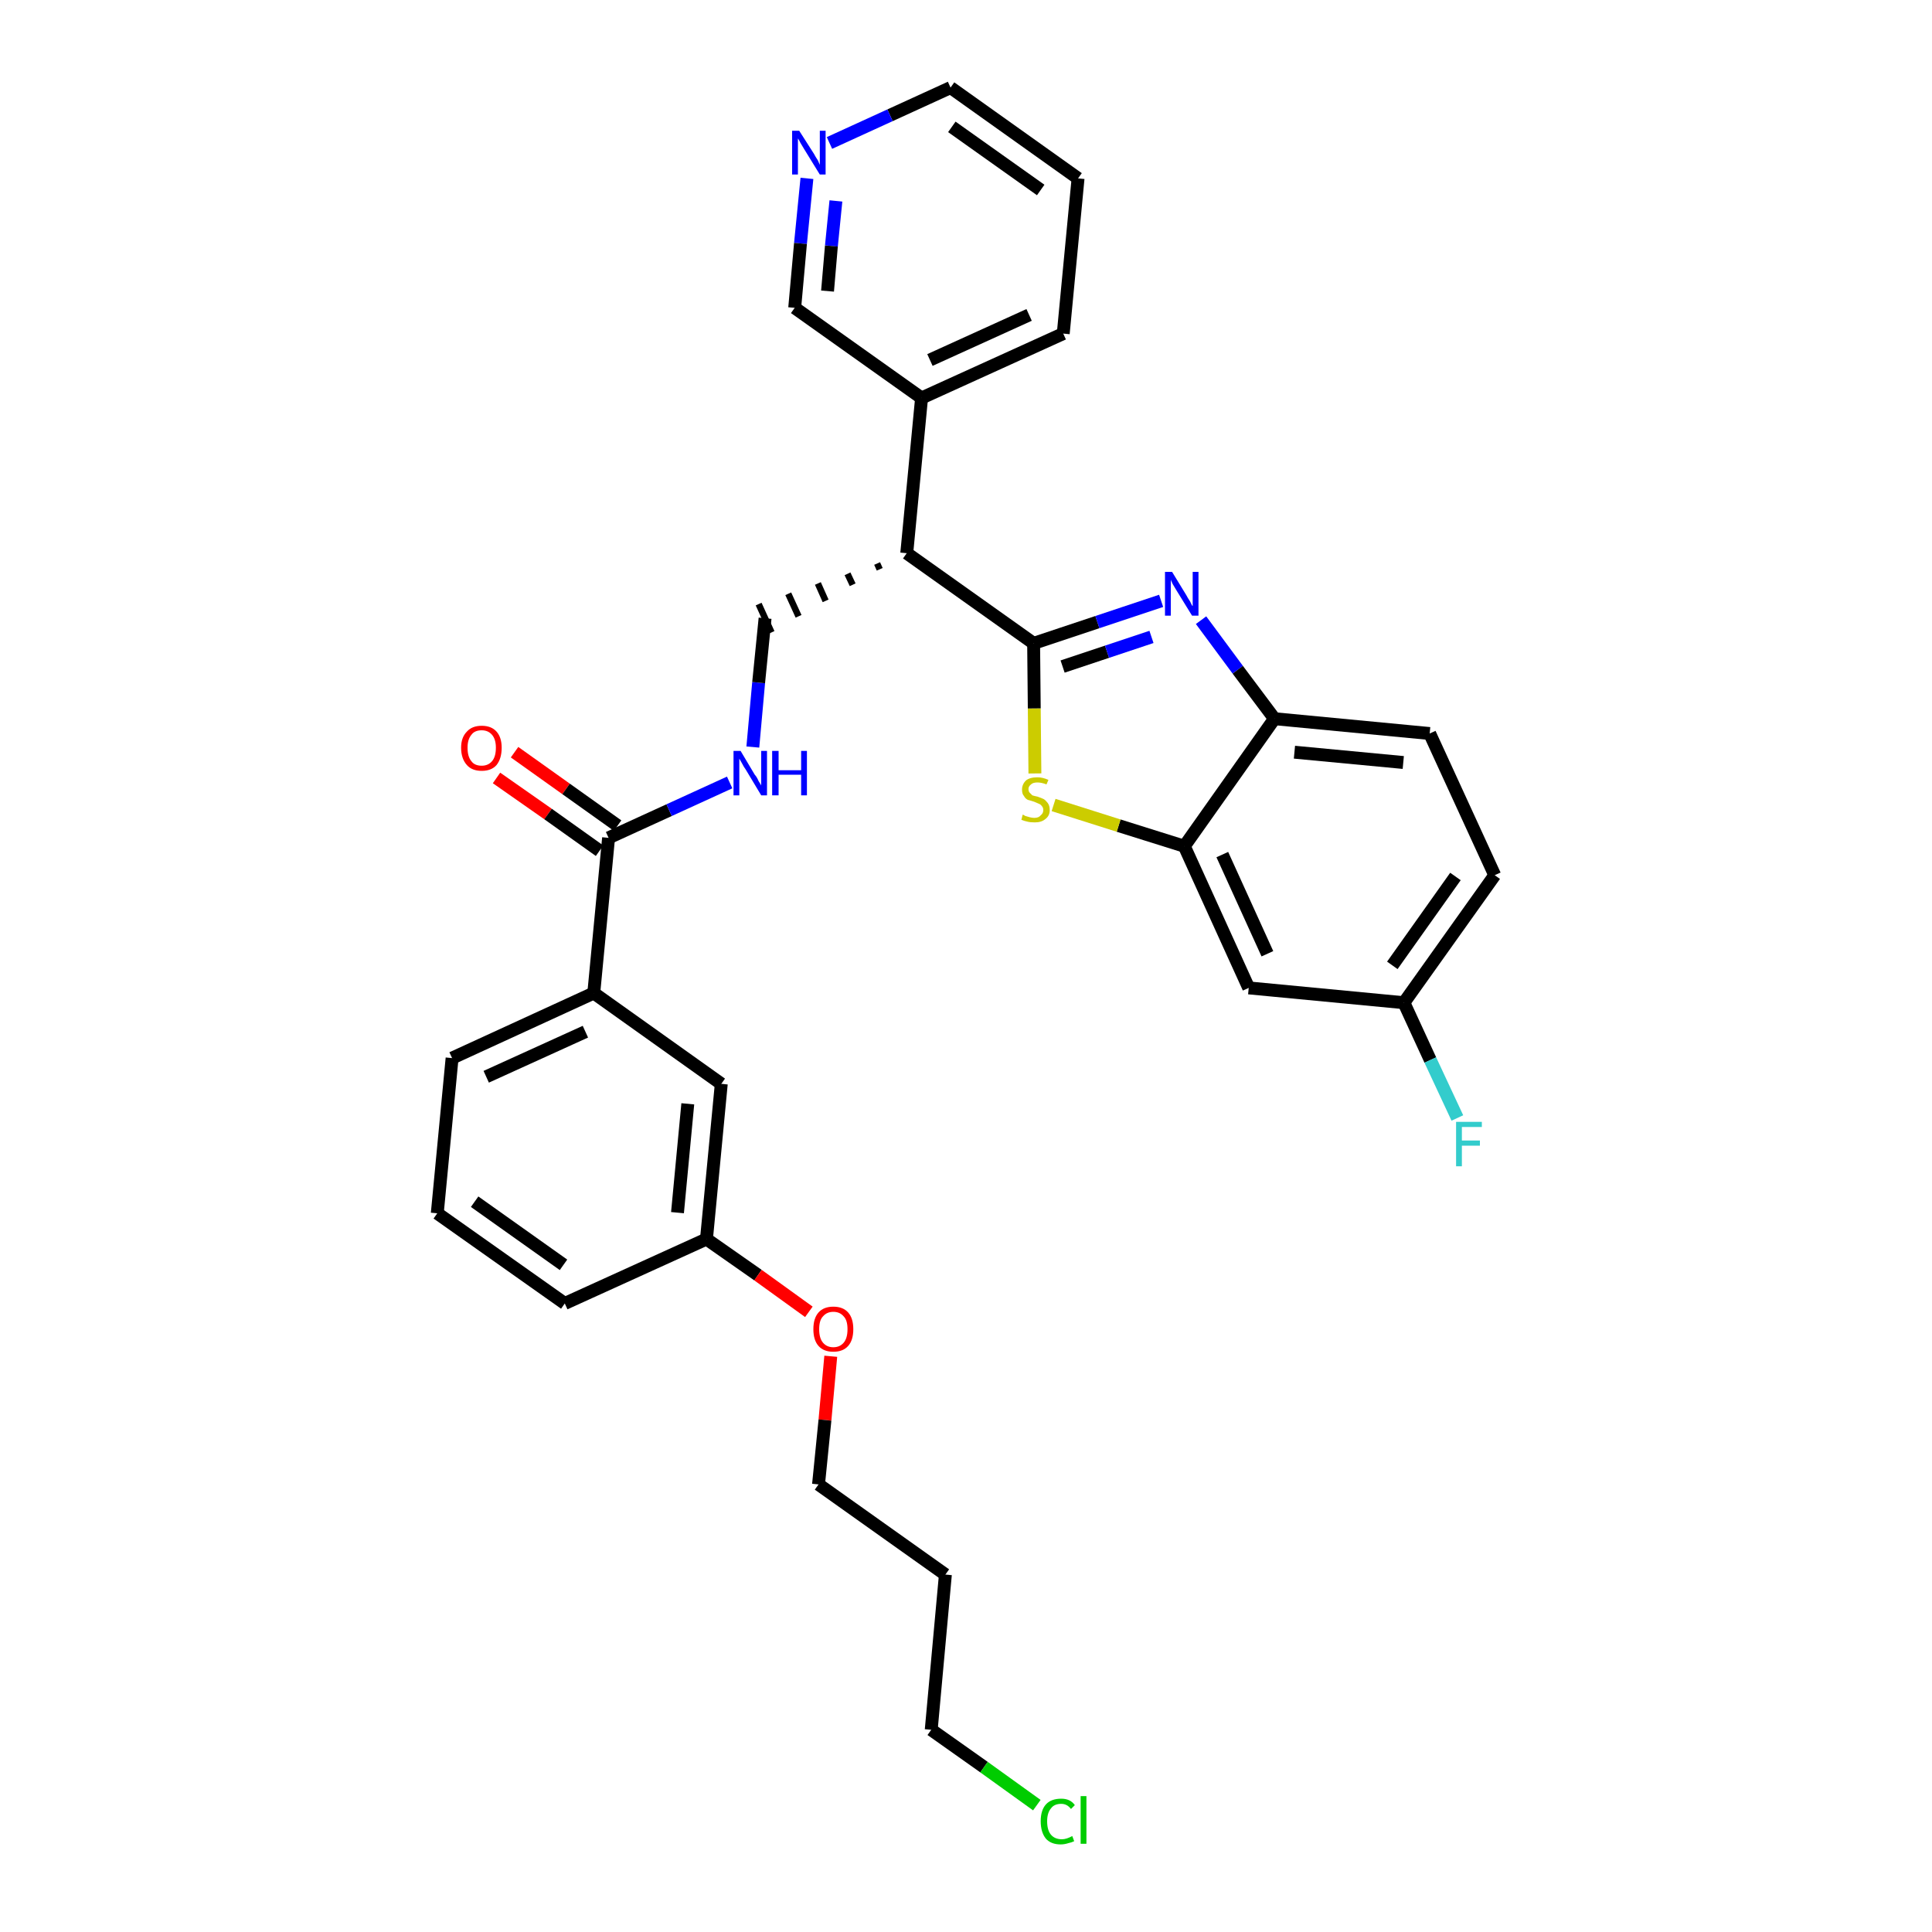<?xml version='1.0' encoding='iso-8859-1'?>
<svg version='1.1' baseProfile='full'
              xmlns='http://www.w3.org/2000/svg'
                      xmlns:rdkit='http://www.rdkit.org/xml'
                      xmlns:xlink='http://www.w3.org/1999/xlink'
                  xml:space='preserve'
width='300px' height='300px' viewBox='0 0 300 300'>
<!-- END OF HEADER -->
<path class='bond-0 atom-0 atom-1' d='M 77.1,120.8 L 85.1,126.4' style='fill:none;fill-rule:evenodd;stroke:#FF0000;stroke-width:2.0px;stroke-linecap:butt;stroke-linejoin:miter;stroke-opacity:1' />
<path class='bond-0 atom-0 atom-1' d='M 85.1,126.4 L 93.1,132.1' style='fill:none;fill-rule:evenodd;stroke:#000000;stroke-width:2.0px;stroke-linecap:butt;stroke-linejoin:miter;stroke-opacity:1' />
<path class='bond-0 atom-0 atom-1' d='M 79.9,116.8 L 87.9,122.5' style='fill:none;fill-rule:evenodd;stroke:#FF0000;stroke-width:2.0px;stroke-linecap:butt;stroke-linejoin:miter;stroke-opacity:1' />
<path class='bond-0 atom-0 atom-1' d='M 87.9,122.5 L 95.9,128.2' style='fill:none;fill-rule:evenodd;stroke:#000000;stroke-width:2.0px;stroke-linecap:butt;stroke-linejoin:miter;stroke-opacity:1' />
<path class='bond-1 atom-1 atom-2' d='M 94.5,130.1 L 103.9,125.8' style='fill:none;fill-rule:evenodd;stroke:#000000;stroke-width:2.0px;stroke-linecap:butt;stroke-linejoin:miter;stroke-opacity:1' />
<path class='bond-1 atom-1 atom-2' d='M 103.9,125.8 L 113.3,121.5' style='fill:none;fill-rule:evenodd;stroke:#0000FF;stroke-width:2.0px;stroke-linecap:butt;stroke-linejoin:miter;stroke-opacity:1' />
<path class='bond-20 atom-1 atom-21' d='M 94.5,130.1 L 92.2,154.2' style='fill:none;fill-rule:evenodd;stroke:#000000;stroke-width:2.0px;stroke-linecap:butt;stroke-linejoin:miter;stroke-opacity:1' />
<path class='bond-2 atom-2 atom-3' d='M 116.9,116.0 L 117.8,106.0' style='fill:none;fill-rule:evenodd;stroke:#0000FF;stroke-width:2.0px;stroke-linecap:butt;stroke-linejoin:miter;stroke-opacity:1' />
<path class='bond-2 atom-2 atom-3' d='M 117.8,106.0 L 118.8,96.0' style='fill:none;fill-rule:evenodd;stroke:#000000;stroke-width:2.0px;stroke-linecap:butt;stroke-linejoin:miter;stroke-opacity:1' />
<path class='bond-3 atom-4 atom-3' d='M 136.2,87.5 L 136.6,88.4' style='fill:none;fill-rule:evenodd;stroke:#000000;stroke-width:1.0px;stroke-linecap:butt;stroke-linejoin:miter;stroke-opacity:1' />
<path class='bond-3 atom-4 atom-3' d='M 131.6,89.1 L 132.4,90.8' style='fill:none;fill-rule:evenodd;stroke:#000000;stroke-width:1.0px;stroke-linecap:butt;stroke-linejoin:miter;stroke-opacity:1' />
<path class='bond-3 atom-4 atom-3' d='M 127.0,90.6 L 128.2,93.3' style='fill:none;fill-rule:evenodd;stroke:#000000;stroke-width:1.0px;stroke-linecap:butt;stroke-linejoin:miter;stroke-opacity:1' />
<path class='bond-3 atom-4 atom-3' d='M 122.4,92.2 L 124.0,95.7' style='fill:none;fill-rule:evenodd;stroke:#000000;stroke-width:1.0px;stroke-linecap:butt;stroke-linejoin:miter;stroke-opacity:1' />
<path class='bond-3 atom-4 atom-3' d='M 117.8,93.8 L 119.8,98.2' style='fill:none;fill-rule:evenodd;stroke:#000000;stroke-width:1.0px;stroke-linecap:butt;stroke-linejoin:miter;stroke-opacity:1' />
<path class='bond-4 atom-4 atom-5' d='M 140.8,85.9 L 143.1,61.8' style='fill:none;fill-rule:evenodd;stroke:#000000;stroke-width:2.0px;stroke-linecap:butt;stroke-linejoin:miter;stroke-opacity:1' />
<path class='bond-10 atom-4 atom-11' d='M 140.8,85.9 L 160.5,99.9' style='fill:none;fill-rule:evenodd;stroke:#000000;stroke-width:2.0px;stroke-linecap:butt;stroke-linejoin:miter;stroke-opacity:1' />
<path class='bond-5 atom-5 atom-6' d='M 143.1,61.8 L 165.1,51.8' style='fill:none;fill-rule:evenodd;stroke:#000000;stroke-width:2.0px;stroke-linecap:butt;stroke-linejoin:miter;stroke-opacity:1' />
<path class='bond-5 atom-5 atom-6' d='M 144.4,55.9 L 159.8,48.9' style='fill:none;fill-rule:evenodd;stroke:#000000;stroke-width:2.0px;stroke-linecap:butt;stroke-linejoin:miter;stroke-opacity:1' />
<path class='bond-31 atom-10 atom-5' d='M 123.4,47.8 L 143.1,61.8' style='fill:none;fill-rule:evenodd;stroke:#000000;stroke-width:2.0px;stroke-linecap:butt;stroke-linejoin:miter;stroke-opacity:1' />
<path class='bond-6 atom-6 atom-7' d='M 165.1,51.8 L 167.4,27.7' style='fill:none;fill-rule:evenodd;stroke:#000000;stroke-width:2.0px;stroke-linecap:butt;stroke-linejoin:miter;stroke-opacity:1' />
<path class='bond-7 atom-7 atom-8' d='M 167.4,27.7 L 147.6,13.6' style='fill:none;fill-rule:evenodd;stroke:#000000;stroke-width:2.0px;stroke-linecap:butt;stroke-linejoin:miter;stroke-opacity:1' />
<path class='bond-7 atom-7 atom-8' d='M 161.6,29.5 L 147.8,19.7' style='fill:none;fill-rule:evenodd;stroke:#000000;stroke-width:2.0px;stroke-linecap:butt;stroke-linejoin:miter;stroke-opacity:1' />
<path class='bond-8 atom-8 atom-9' d='M 147.6,13.6 L 138.2,17.9' style='fill:none;fill-rule:evenodd;stroke:#000000;stroke-width:2.0px;stroke-linecap:butt;stroke-linejoin:miter;stroke-opacity:1' />
<path class='bond-8 atom-8 atom-9' d='M 138.2,17.9 L 128.8,22.2' style='fill:none;fill-rule:evenodd;stroke:#0000FF;stroke-width:2.0px;stroke-linecap:butt;stroke-linejoin:miter;stroke-opacity:1' />
<path class='bond-9 atom-9 atom-10' d='M 125.3,27.7 L 124.3,37.8' style='fill:none;fill-rule:evenodd;stroke:#0000FF;stroke-width:2.0px;stroke-linecap:butt;stroke-linejoin:miter;stroke-opacity:1' />
<path class='bond-9 atom-9 atom-10' d='M 124.3,37.8 L 123.4,47.8' style='fill:none;fill-rule:evenodd;stroke:#000000;stroke-width:2.0px;stroke-linecap:butt;stroke-linejoin:miter;stroke-opacity:1' />
<path class='bond-9 atom-9 atom-10' d='M 129.8,31.2 L 129.1,38.2' style='fill:none;fill-rule:evenodd;stroke:#0000FF;stroke-width:2.0px;stroke-linecap:butt;stroke-linejoin:miter;stroke-opacity:1' />
<path class='bond-9 atom-9 atom-10' d='M 129.1,38.2 L 128.5,45.2' style='fill:none;fill-rule:evenodd;stroke:#000000;stroke-width:2.0px;stroke-linecap:butt;stroke-linejoin:miter;stroke-opacity:1' />
<path class='bond-11 atom-11 atom-12' d='M 160.5,99.9 L 170.4,96.6' style='fill:none;fill-rule:evenodd;stroke:#000000;stroke-width:2.0px;stroke-linecap:butt;stroke-linejoin:miter;stroke-opacity:1' />
<path class='bond-11 atom-11 atom-12' d='M 170.4,96.6 L 180.3,93.3' style='fill:none;fill-rule:evenodd;stroke:#0000FF;stroke-width:2.0px;stroke-linecap:butt;stroke-linejoin:miter;stroke-opacity:1' />
<path class='bond-11 atom-11 atom-12' d='M 165.0,103.5 L 171.9,101.2' style='fill:none;fill-rule:evenodd;stroke:#000000;stroke-width:2.0px;stroke-linecap:butt;stroke-linejoin:miter;stroke-opacity:1' />
<path class='bond-11 atom-11 atom-12' d='M 171.9,101.2 L 178.8,98.9' style='fill:none;fill-rule:evenodd;stroke:#0000FF;stroke-width:2.0px;stroke-linecap:butt;stroke-linejoin:miter;stroke-opacity:1' />
<path class='bond-32 atom-20 atom-11' d='M 160.7,120.1 L 160.6,110.0' style='fill:none;fill-rule:evenodd;stroke:#CCCC00;stroke-width:2.0px;stroke-linecap:butt;stroke-linejoin:miter;stroke-opacity:1' />
<path class='bond-32 atom-20 atom-11' d='M 160.6,110.0 L 160.5,99.9' style='fill:none;fill-rule:evenodd;stroke:#000000;stroke-width:2.0px;stroke-linecap:butt;stroke-linejoin:miter;stroke-opacity:1' />
<path class='bond-12 atom-12 atom-13' d='M 186.5,96.3 L 192.2,104.0' style='fill:none;fill-rule:evenodd;stroke:#0000FF;stroke-width:2.0px;stroke-linecap:butt;stroke-linejoin:miter;stroke-opacity:1' />
<path class='bond-12 atom-12 atom-13' d='M 192.2,104.0 L 197.9,111.6' style='fill:none;fill-rule:evenodd;stroke:#000000;stroke-width:2.0px;stroke-linecap:butt;stroke-linejoin:miter;stroke-opacity:1' />
<path class='bond-13 atom-13 atom-14' d='M 197.9,111.6 L 222.0,113.9' style='fill:none;fill-rule:evenodd;stroke:#000000;stroke-width:2.0px;stroke-linecap:butt;stroke-linejoin:miter;stroke-opacity:1' />
<path class='bond-13 atom-13 atom-14' d='M 201.0,116.8 L 217.9,118.4' style='fill:none;fill-rule:evenodd;stroke:#000000;stroke-width:2.0px;stroke-linecap:butt;stroke-linejoin:miter;stroke-opacity:1' />
<path class='bond-34 atom-19 atom-13' d='M 183.9,131.4 L 197.9,111.6' style='fill:none;fill-rule:evenodd;stroke:#000000;stroke-width:2.0px;stroke-linecap:butt;stroke-linejoin:miter;stroke-opacity:1' />
<path class='bond-14 atom-14 atom-15' d='M 222.0,113.9 L 232.1,135.9' style='fill:none;fill-rule:evenodd;stroke:#000000;stroke-width:2.0px;stroke-linecap:butt;stroke-linejoin:miter;stroke-opacity:1' />
<path class='bond-15 atom-15 atom-16' d='M 232.1,135.9 L 218.0,155.7' style='fill:none;fill-rule:evenodd;stroke:#000000;stroke-width:2.0px;stroke-linecap:butt;stroke-linejoin:miter;stroke-opacity:1' />
<path class='bond-15 atom-15 atom-16' d='M 226.0,136.1 L 216.2,149.9' style='fill:none;fill-rule:evenodd;stroke:#000000;stroke-width:2.0px;stroke-linecap:butt;stroke-linejoin:miter;stroke-opacity:1' />
<path class='bond-16 atom-16 atom-17' d='M 218.0,155.7 L 222.1,164.6' style='fill:none;fill-rule:evenodd;stroke:#000000;stroke-width:2.0px;stroke-linecap:butt;stroke-linejoin:miter;stroke-opacity:1' />
<path class='bond-16 atom-16 atom-17' d='M 222.1,164.6 L 226.3,173.6' style='fill:none;fill-rule:evenodd;stroke:#33CCCC;stroke-width:2.0px;stroke-linecap:butt;stroke-linejoin:miter;stroke-opacity:1' />
<path class='bond-17 atom-16 atom-18' d='M 218.0,155.7 L 193.9,153.4' style='fill:none;fill-rule:evenodd;stroke:#000000;stroke-width:2.0px;stroke-linecap:butt;stroke-linejoin:miter;stroke-opacity:1' />
<path class='bond-18 atom-18 atom-19' d='M 193.9,153.4 L 183.9,131.4' style='fill:none;fill-rule:evenodd;stroke:#000000;stroke-width:2.0px;stroke-linecap:butt;stroke-linejoin:miter;stroke-opacity:1' />
<path class='bond-18 atom-18 atom-19' d='M 196.8,148.1 L 189.8,132.7' style='fill:none;fill-rule:evenodd;stroke:#000000;stroke-width:2.0px;stroke-linecap:butt;stroke-linejoin:miter;stroke-opacity:1' />
<path class='bond-19 atom-19 atom-20' d='M 183.9,131.4 L 173.7,128.2' style='fill:none;fill-rule:evenodd;stroke:#000000;stroke-width:2.0px;stroke-linecap:butt;stroke-linejoin:miter;stroke-opacity:1' />
<path class='bond-19 atom-19 atom-20' d='M 173.7,128.2 L 163.6,125.0' style='fill:none;fill-rule:evenodd;stroke:#CCCC00;stroke-width:2.0px;stroke-linecap:butt;stroke-linejoin:miter;stroke-opacity:1' />
<path class='bond-21 atom-21 atom-22' d='M 92.2,154.2 L 70.2,164.3' style='fill:none;fill-rule:evenodd;stroke:#000000;stroke-width:2.0px;stroke-linecap:butt;stroke-linejoin:miter;stroke-opacity:1' />
<path class='bond-21 atom-21 atom-22' d='M 90.9,160.2 L 75.5,167.2' style='fill:none;fill-rule:evenodd;stroke:#000000;stroke-width:2.0px;stroke-linecap:butt;stroke-linejoin:miter;stroke-opacity:1' />
<path class='bond-33 atom-31 atom-21' d='M 112.0,168.3 L 92.2,154.2' style='fill:none;fill-rule:evenodd;stroke:#000000;stroke-width:2.0px;stroke-linecap:butt;stroke-linejoin:miter;stroke-opacity:1' />
<path class='bond-22 atom-22 atom-23' d='M 70.2,164.3 L 67.9,188.4' style='fill:none;fill-rule:evenodd;stroke:#000000;stroke-width:2.0px;stroke-linecap:butt;stroke-linejoin:miter;stroke-opacity:1' />
<path class='bond-23 atom-23 atom-24' d='M 67.9,188.4 L 87.7,202.4' style='fill:none;fill-rule:evenodd;stroke:#000000;stroke-width:2.0px;stroke-linecap:butt;stroke-linejoin:miter;stroke-opacity:1' />
<path class='bond-23 atom-23 atom-24' d='M 73.7,186.6 L 87.5,196.4' style='fill:none;fill-rule:evenodd;stroke:#000000;stroke-width:2.0px;stroke-linecap:butt;stroke-linejoin:miter;stroke-opacity:1' />
<path class='bond-24 atom-24 atom-25' d='M 87.7,202.4 L 109.7,192.4' style='fill:none;fill-rule:evenodd;stroke:#000000;stroke-width:2.0px;stroke-linecap:butt;stroke-linejoin:miter;stroke-opacity:1' />
<path class='bond-25 atom-25 atom-26' d='M 109.7,192.4 L 117.7,198.0' style='fill:none;fill-rule:evenodd;stroke:#000000;stroke-width:2.0px;stroke-linecap:butt;stroke-linejoin:miter;stroke-opacity:1' />
<path class='bond-25 atom-25 atom-26' d='M 117.7,198.0 L 125.6,203.7' style='fill:none;fill-rule:evenodd;stroke:#FF0000;stroke-width:2.0px;stroke-linecap:butt;stroke-linejoin:miter;stroke-opacity:1' />
<path class='bond-30 atom-25 atom-31' d='M 109.7,192.4 L 112.0,168.3' style='fill:none;fill-rule:evenodd;stroke:#000000;stroke-width:2.0px;stroke-linecap:butt;stroke-linejoin:miter;stroke-opacity:1' />
<path class='bond-30 atom-25 atom-31' d='M 105.2,188.3 L 106.8,171.4' style='fill:none;fill-rule:evenodd;stroke:#000000;stroke-width:2.0px;stroke-linecap:butt;stroke-linejoin:miter;stroke-opacity:1' />
<path class='bond-26 atom-26 atom-27' d='M 129.0,210.6 L 128.1,220.5' style='fill:none;fill-rule:evenodd;stroke:#FF0000;stroke-width:2.0px;stroke-linecap:butt;stroke-linejoin:miter;stroke-opacity:1' />
<path class='bond-26 atom-26 atom-27' d='M 128.1,220.5 L 127.1,230.5' style='fill:none;fill-rule:evenodd;stroke:#000000;stroke-width:2.0px;stroke-linecap:butt;stroke-linejoin:miter;stroke-opacity:1' />
<path class='bond-27 atom-27 atom-28' d='M 127.1,230.5 L 146.8,244.5' style='fill:none;fill-rule:evenodd;stroke:#000000;stroke-width:2.0px;stroke-linecap:butt;stroke-linejoin:miter;stroke-opacity:1' />
<path class='bond-28 atom-28 atom-29' d='M 146.8,244.5 L 144.6,268.6' style='fill:none;fill-rule:evenodd;stroke:#000000;stroke-width:2.0px;stroke-linecap:butt;stroke-linejoin:miter;stroke-opacity:1' />
<path class='bond-29 atom-29 atom-30' d='M 144.6,268.6 L 152.8,274.4' style='fill:none;fill-rule:evenodd;stroke:#000000;stroke-width:2.0px;stroke-linecap:butt;stroke-linejoin:miter;stroke-opacity:1' />
<path class='bond-29 atom-29 atom-30' d='M 152.8,274.4 L 161.0,280.3' style='fill:none;fill-rule:evenodd;stroke:#00CC00;stroke-width:2.0px;stroke-linecap:butt;stroke-linejoin:miter;stroke-opacity:1' />
<path  class='atom-0' d='M 71.6 116.1
Q 71.6 114.5, 72.5 113.6
Q 73.3 112.7, 74.8 112.7
Q 76.3 112.7, 77.1 113.6
Q 77.9 114.5, 77.9 116.1
Q 77.9 117.8, 77.1 118.8
Q 76.3 119.7, 74.8 119.7
Q 73.3 119.7, 72.5 118.8
Q 71.6 117.8, 71.6 116.1
M 74.8 118.9
Q 75.8 118.9, 76.4 118.2
Q 77.0 117.5, 77.0 116.1
Q 77.0 114.8, 76.4 114.1
Q 75.8 113.4, 74.8 113.4
Q 73.7 113.4, 73.2 114.1
Q 72.6 114.8, 72.6 116.1
Q 72.6 117.5, 73.2 118.2
Q 73.7 118.9, 74.8 118.9
' fill='#FF0000'/>
<path  class='atom-2' d='M 115.0 116.6
L 117.2 120.3
Q 117.5 120.6, 117.8 121.3
Q 118.2 121.9, 118.2 122.0
L 118.2 116.6
L 119.1 116.6
L 119.1 123.5
L 118.2 123.5
L 115.8 119.5
Q 115.5 119.1, 115.2 118.5
Q 114.9 118.0, 114.8 117.8
L 114.8 123.5
L 113.9 123.5
L 113.9 116.6
L 115.0 116.6
' fill='#0000FF'/>
<path  class='atom-2' d='M 119.9 116.6
L 120.9 116.6
L 120.9 119.6
L 124.4 119.6
L 124.4 116.6
L 125.3 116.6
L 125.3 123.5
L 124.4 123.5
L 124.4 120.3
L 120.9 120.3
L 120.9 123.5
L 119.9 123.5
L 119.9 116.6
' fill='#0000FF'/>
<path  class='atom-9' d='M 124.1 20.3
L 126.4 23.9
Q 126.6 24.3, 127.0 24.9
Q 127.3 25.6, 127.3 25.6
L 127.3 20.3
L 128.2 20.3
L 128.2 27.1
L 127.3 27.1
L 124.9 23.2
Q 124.6 22.7, 124.3 22.2
Q 124.0 21.6, 123.9 21.5
L 123.9 27.1
L 123.0 27.1
L 123.0 20.3
L 124.1 20.3
' fill='#0000FF'/>
<path  class='atom-12' d='M 182.0 88.8
L 184.2 92.4
Q 184.4 92.8, 184.8 93.4
Q 185.1 94.1, 185.2 94.1
L 185.2 88.8
L 186.1 88.8
L 186.1 95.6
L 185.1 95.6
L 182.7 91.7
Q 182.4 91.2, 182.1 90.7
Q 181.8 90.1, 181.8 90.0
L 181.8 95.6
L 180.9 95.6
L 180.9 88.8
L 182.0 88.8
' fill='#0000FF'/>
<path  class='atom-17' d='M 226.1 174.2
L 230.1 174.2
L 230.1 175.0
L 227.0 175.0
L 227.0 177.1
L 229.8 177.1
L 229.8 177.9
L 227.0 177.9
L 227.0 181.1
L 226.1 181.1
L 226.1 174.2
' fill='#33CCCC'/>
<path  class='atom-20' d='M 158.8 126.5
Q 158.9 126.5, 159.2 126.7
Q 159.6 126.8, 159.9 126.9
Q 160.3 127.0, 160.6 127.0
Q 161.3 127.0, 161.6 126.6
Q 162.0 126.3, 162.0 125.8
Q 162.0 125.4, 161.8 125.2
Q 161.6 124.9, 161.3 124.8
Q 161.1 124.7, 160.6 124.5
Q 160.0 124.3, 159.6 124.2
Q 159.2 124.0, 159.0 123.6
Q 158.7 123.3, 158.7 122.6
Q 158.7 121.8, 159.3 121.2
Q 159.9 120.7, 161.1 120.7
Q 161.9 120.7, 162.8 121.1
L 162.5 121.8
Q 161.7 121.5, 161.1 121.5
Q 160.4 121.5, 160.1 121.8
Q 159.7 122.1, 159.7 122.5
Q 159.7 122.9, 159.9 123.1
Q 160.1 123.3, 160.3 123.5
Q 160.6 123.6, 161.1 123.7
Q 161.7 123.9, 162.1 124.1
Q 162.4 124.3, 162.7 124.7
Q 163.0 125.1, 163.0 125.8
Q 163.0 126.7, 162.3 127.2
Q 161.7 127.7, 160.7 127.7
Q 160.0 127.7, 159.6 127.6
Q 159.1 127.5, 158.6 127.3
L 158.8 126.5
' fill='#CCCC00'/>
<path  class='atom-26' d='M 126.3 206.4
Q 126.3 204.7, 127.1 203.8
Q 127.9 202.9, 129.4 202.9
Q 130.9 202.9, 131.7 203.8
Q 132.5 204.7, 132.5 206.4
Q 132.5 208.1, 131.7 209.0
Q 130.9 209.9, 129.4 209.9
Q 127.9 209.9, 127.1 209.0
Q 126.3 208.1, 126.3 206.4
M 129.4 209.2
Q 130.4 209.2, 131.0 208.5
Q 131.6 207.8, 131.6 206.4
Q 131.6 205.0, 131.0 204.4
Q 130.4 203.7, 129.4 203.7
Q 128.4 203.7, 127.8 204.4
Q 127.2 205.0, 127.2 206.4
Q 127.2 207.8, 127.8 208.5
Q 128.4 209.2, 129.4 209.2
' fill='#FF0000'/>
<path  class='atom-30' d='M 161.6 282.8
Q 161.6 281.1, 162.4 280.2
Q 163.2 279.3, 164.8 279.3
Q 166.2 279.3, 166.9 280.3
L 166.3 280.9
Q 165.7 280.1, 164.8 280.1
Q 163.7 280.1, 163.2 280.8
Q 162.6 281.5, 162.6 282.8
Q 162.6 284.2, 163.2 284.9
Q 163.8 285.6, 164.9 285.6
Q 165.6 285.6, 166.5 285.1
L 166.8 285.9
Q 166.4 286.1, 165.9 286.2
Q 165.3 286.4, 164.7 286.4
Q 163.2 286.4, 162.4 285.5
Q 161.6 284.5, 161.6 282.8
' fill='#00CC00'/>
<path  class='atom-30' d='M 167.8 278.9
L 168.7 278.9
L 168.7 286.3
L 167.8 286.3
L 167.8 278.9
' fill='#00CC00'/>
</svg>
